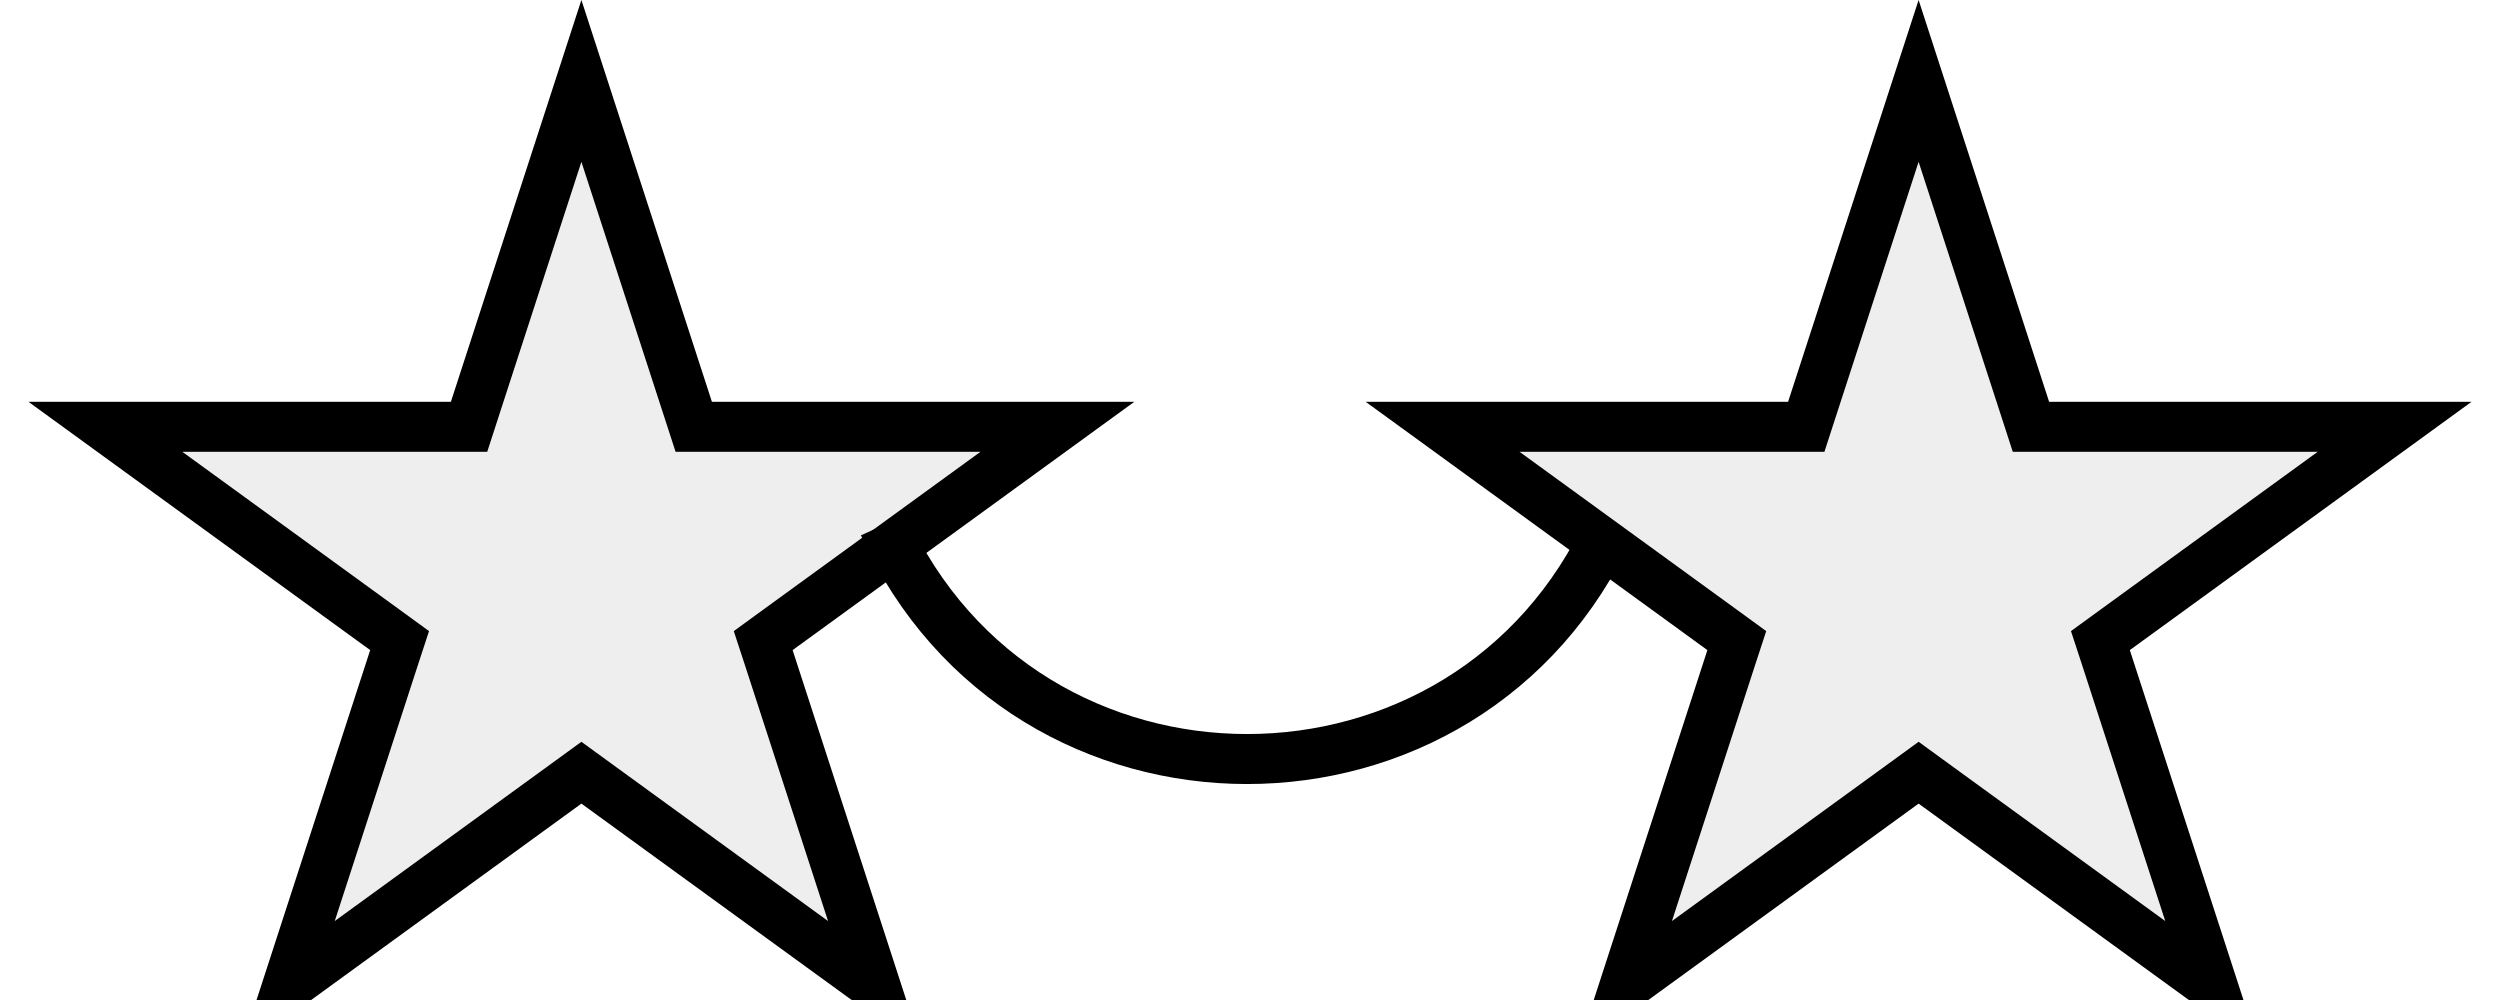 <svg width="50" height="20" viewBox="0 0 50 20" fill="none" xmlns="http://www.w3.org/2000/svg">
<g clip-path="url(#clip0)">
<path d="M38.372 1.618L40.507 8.191L40.619 8.536H40.983H47.892L42.302 12.598L42.008 12.812L42.121 13.157L44.256 19.73L38.666 15.668L38.372 15.454L38.078 15.668L32.488 19.73L34.623 13.157L34.736 12.812L34.442 12.598L28.852 8.536H35.761H36.125L36.237 8.191L38.372 1.618Z" fill="#C4C4C4" fill-opacity="0.3" stroke="black"/>
<path d="M11.628 1.618L13.763 8.191L13.875 8.536H14.239H21.148L15.558 12.598L15.264 12.812L15.377 13.157L17.512 19.73L11.922 15.668L11.628 15.454L11.334 15.668L5.744 19.73L7.879 13.157L7.992 12.812L7.698 12.598L2.108 8.536H9.017H9.381L9.493 8.191L11.628 1.618Z" fill="#C4C4C4" fill-opacity="0.3" stroke="black"/>
<path d="M17.674 10.5V10.5C20.509 16.741 29.374 16.741 32.209 10.5V10.5" stroke="black"/>
</g>
<defs>
<clipPath id="clip0">
<rect width="50" height="20" fill="white"/>
</clipPath>
</defs>
</svg>
